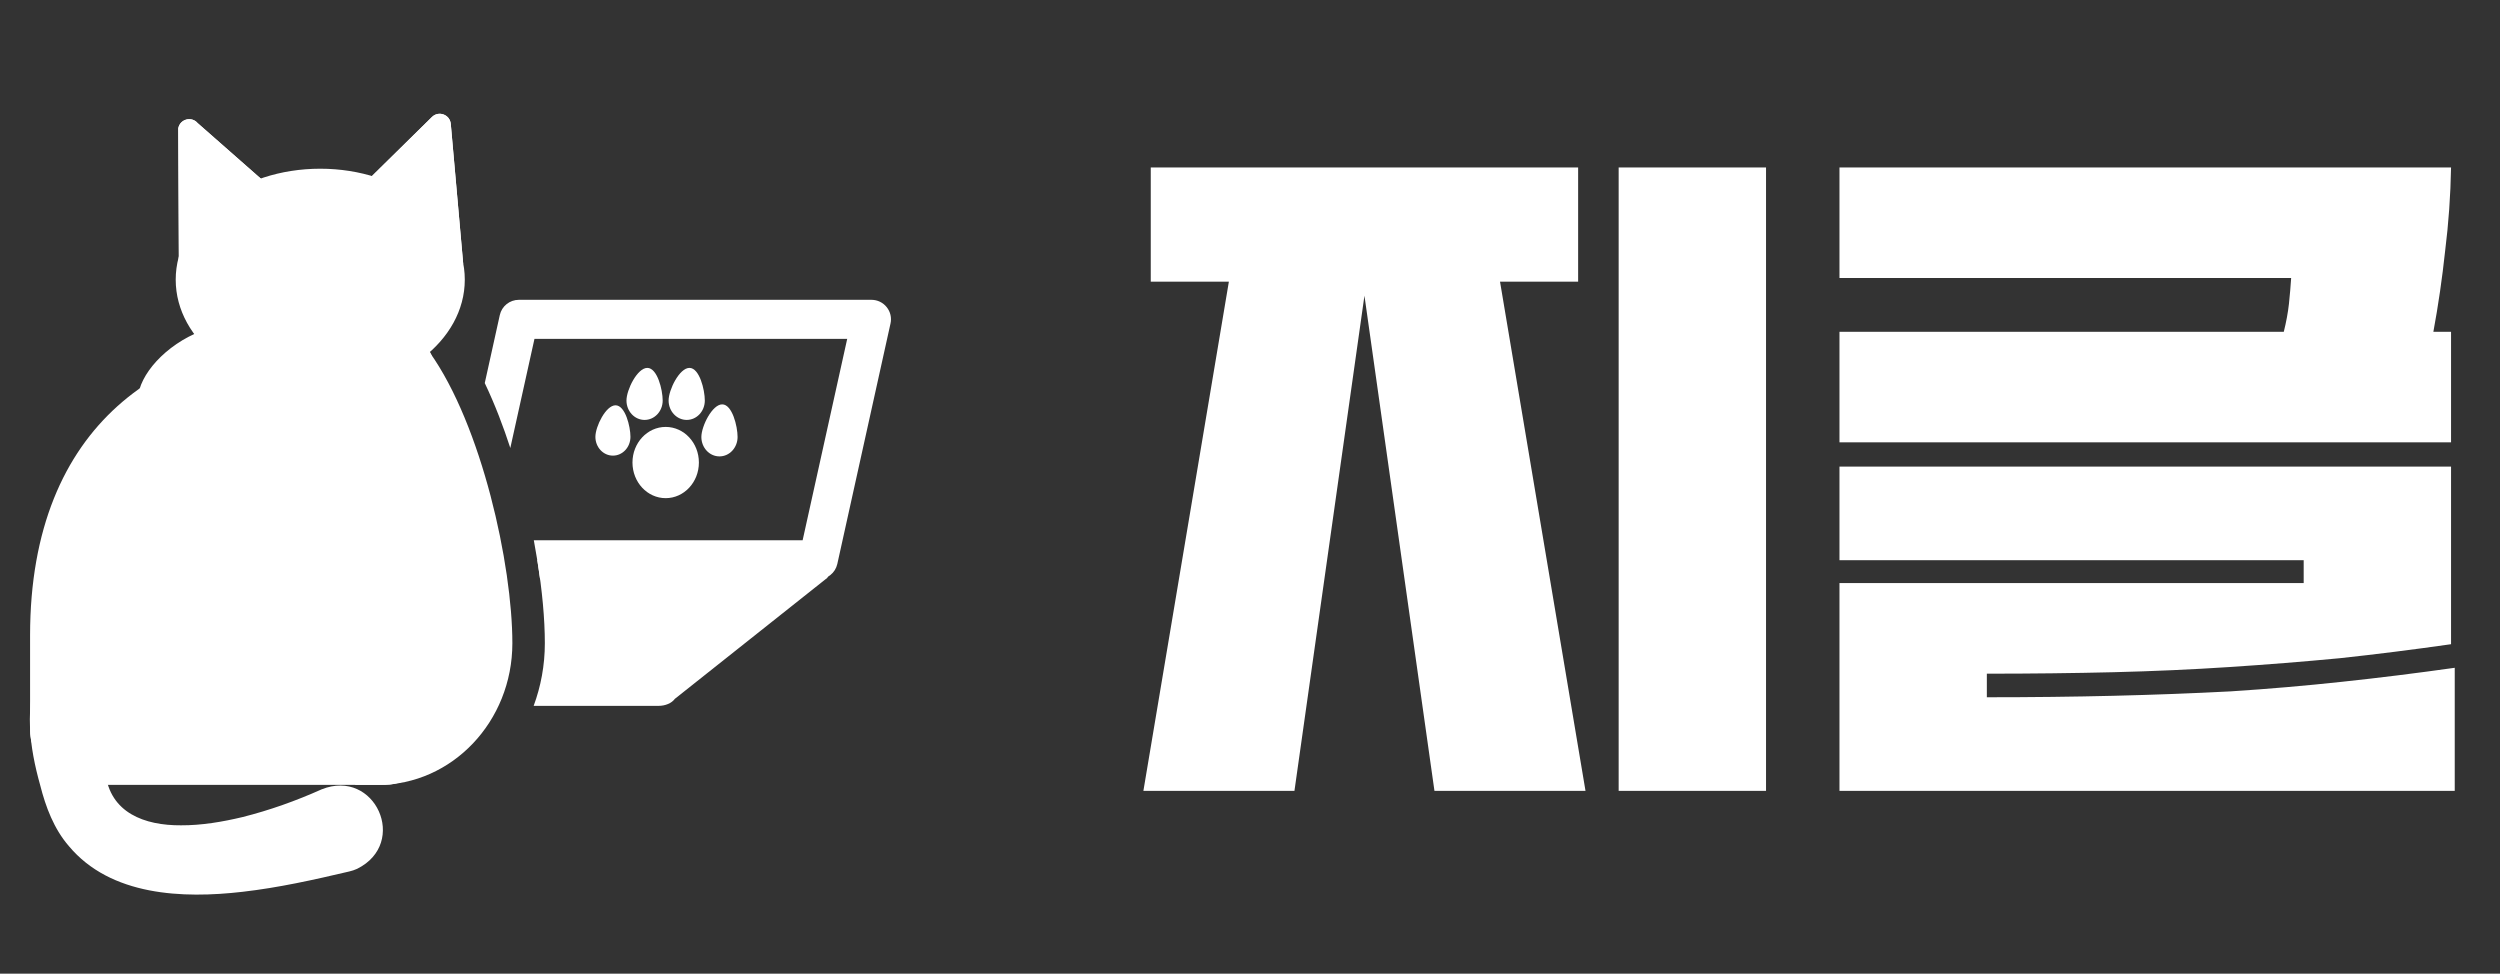 <svg width="95" height="37" viewBox="0 0 95 37" fill="none" xmlns="http://www.w3.org/2000/svg">
<rect x="0" y="0" width="95" height="37" fill="#333333" stroke="none"/>
<path d="M16.414 4.446L12.658 8.142C12.438 8.358 12.518 8.731 12.808 8.838L17.031 10.391C17.321 10.498 17.623 10.266 17.596 9.958L17.13 4.71C17.098 4.354 16.668 4.195 16.414 4.446Z" fill="white"/>
<path d="M6.774 4.879L6.797 9.92C6.745 10.225 7.027 10.48 7.325 10.397L11.659 9.189C11.957 9.105 12.066 8.741 11.865 8.507L7.508 4.675C7.275 4.405 6.834 4.529 6.774 4.879Z" fill="white"/>
<path d="M12.169 14.845C15.203 14.845 17.662 12.957 17.662 10.628C17.662 8.299 15.203 6.411 12.169 6.411C9.136 6.411 6.677 8.299 6.677 10.628C6.677 12.957 9.136 14.845 12.169 14.845Z" fill="white"/>
<path d="M6.774 4.879L6.797 9.92C6.745 10.225 7.027 10.48 7.325 10.397L11.659 9.189C11.957 9.105 12.066 8.741 11.865 8.507L7.508 4.675C7.275 4.405 6.834 4.529 6.774 4.879Z" fill="white"/>
<path d="M16.414 4.446L12.658 8.142C12.438 8.358 12.518 8.731 12.808 8.838L17.031 10.391C17.321 10.498 17.623 10.266 17.596 9.958L17.13 4.71C17.098 4.354 16.668 4.195 16.414 4.446Z" fill="white"/>
<path d="M14.629 29.826H3.538C2.466 29.826 1.143 28.909 1.143 27.78V24.145C1.143 16.035 6.331 12.801 12.168 12.801H15.399C15.998 12.801 16.484 13.313 16.484 13.945V27.871C16.483 28.951 15.653 29.826 14.629 29.826Z" fill="white"/>
<path d="M14.362 29.826H13.498V19.06L16.325 13.386C18.308 16.164 19.47 21.47 19.47 24.443C19.469 27.416 17.182 29.826 14.362 29.826Z" fill="white"/>
<path d="M8.309 15.424C9.481 14.627 10.073 13.454 9.631 12.804C9.189 12.155 7.881 12.275 6.709 13.072C5.537 13.869 4.945 15.042 5.387 15.692C5.829 16.341 7.137 16.221 8.309 15.424Z" fill="white"/>
<path d="M25.296 18.93C25.993 18.93 26.558 18.324 26.558 17.576C26.558 16.829 25.993 16.223 25.296 16.223C24.599 16.223 24.034 16.829 24.034 17.576C24.034 18.324 24.599 18.93 25.296 18.93Z" fill="white"/>
<path d="M23.957 16.6C23.957 16.994 23.659 17.314 23.291 17.314C22.923 17.314 22.625 16.994 22.625 16.6C22.625 16.206 23.023 15.401 23.39 15.401C23.759 15.401 23.957 16.206 23.957 16.6Z" fill="white"/>
<path d="M25.182 15.22C25.182 15.627 24.875 15.957 24.494 15.957C24.114 15.957 23.806 15.627 23.806 15.22C23.806 14.812 24.218 13.98 24.598 13.98C24.978 13.98 25.182 14.812 25.182 15.22Z" fill="white"/>
<path d="M26.783 15.22C26.783 15.627 26.476 15.957 26.095 15.957C25.715 15.957 25.407 15.627 25.407 15.22C25.407 14.812 25.819 13.98 26.199 13.98C26.579 13.98 26.783 14.812 26.783 15.22Z" fill="white"/>
<path d="M28.028 16.605C28.028 17.013 27.72 17.343 27.34 17.343C26.959 17.343 26.652 17.013 26.652 16.605C26.652 16.198 27.063 15.366 27.444 15.366C27.824 15.366 28.028 16.198 28.028 16.605Z" fill="white"/>
<path d="M33.694 11.671C33.554 11.495 33.341 11.393 33.117 11.393H19.716C19.369 11.393 19.067 11.634 18.992 11.974L18.421 14.557C18.812 15.377 19.133 16.227 19.392 17.024L20.31 12.876H32.194L30.5 20.53H20.285C20.379 21.032 20.459 21.529 20.523 22.012H31.094C31.442 22.012 31.743 21.77 31.818 21.43L33.839 12.294C33.889 12.075 33.835 11.846 33.694 11.671Z" fill="white"/>
<path d="M30.815 21.271H20.416C20.602 22.425 20.704 23.524 20.704 24.443C20.704 25.282 20.552 26.084 20.279 26.823H25.021C25.285 26.823 25.525 26.72 25.642 26.558L31.436 21.959C31.664 21.642 31.329 21.271 30.815 21.271Z" fill="white"/>
<path d="M4.662 26.331C4.593 26.827 4.424 27.347 4.291 27.842C4.153 28.334 3.971 28.861 4.007 29.368C4.179 30.888 5.494 31.371 6.878 31.362C7.659 31.366 8.455 31.23 9.214 31.049C10.241 30.791 11.251 30.431 12.22 29.996C14.254 29.178 15.541 32.037 13.571 33.015C13.472 33.06 13.371 33.094 13.268 33.117C11.927 33.432 10.595 33.731 9.213 33.889C6.951 34.151 4.205 34.051 2.616 32.151C2.045 31.491 1.736 30.659 1.529 29.845C1.115 28.373 0.919 26.844 1.487 25.408C1.508 25.344 1.534 25.302 1.556 25.242C1.856 24.385 2.796 23.933 3.654 24.233C4.512 24.534 4.964 25.474 4.662 26.331Z" fill="white"/>
<path d="M61.509 6.364H67.109V30.052H61.509V6.364ZM46.697 10.704H43.729V6.364H59.969V10.704H57.001L60.249 30.052H54.509L51.849 11.236L49.189 30.052H43.449L46.697 10.704ZM69.9 12.608H86.784C86.877 12.235 86.943 11.88 86.98 11.544C87.017 11.189 87.045 10.863 87.064 10.564H69.9V6.364H93.14C93.121 7.428 93.047 8.483 92.916 9.528C92.804 10.573 92.655 11.6 92.468 12.608H93.14V16.808H69.9V12.608ZM69.9 17.732H93.14V24.48C91.703 24.685 90.293 24.863 88.912 25.012C87.531 25.143 86.131 25.255 84.712 25.348C83.293 25.441 81.828 25.507 80.316 25.544C78.804 25.581 77.199 25.6 75.5 25.6V26.496C77.199 26.496 78.804 26.477 80.316 26.44C81.847 26.403 83.331 26.347 84.768 26.272C86.205 26.179 87.615 26.057 88.996 25.908C90.396 25.759 91.824 25.581 93.28 25.376V30.052H69.9V22.156H87.54V21.288H69.9V17.732Z" fill="white"/>
</svg>
